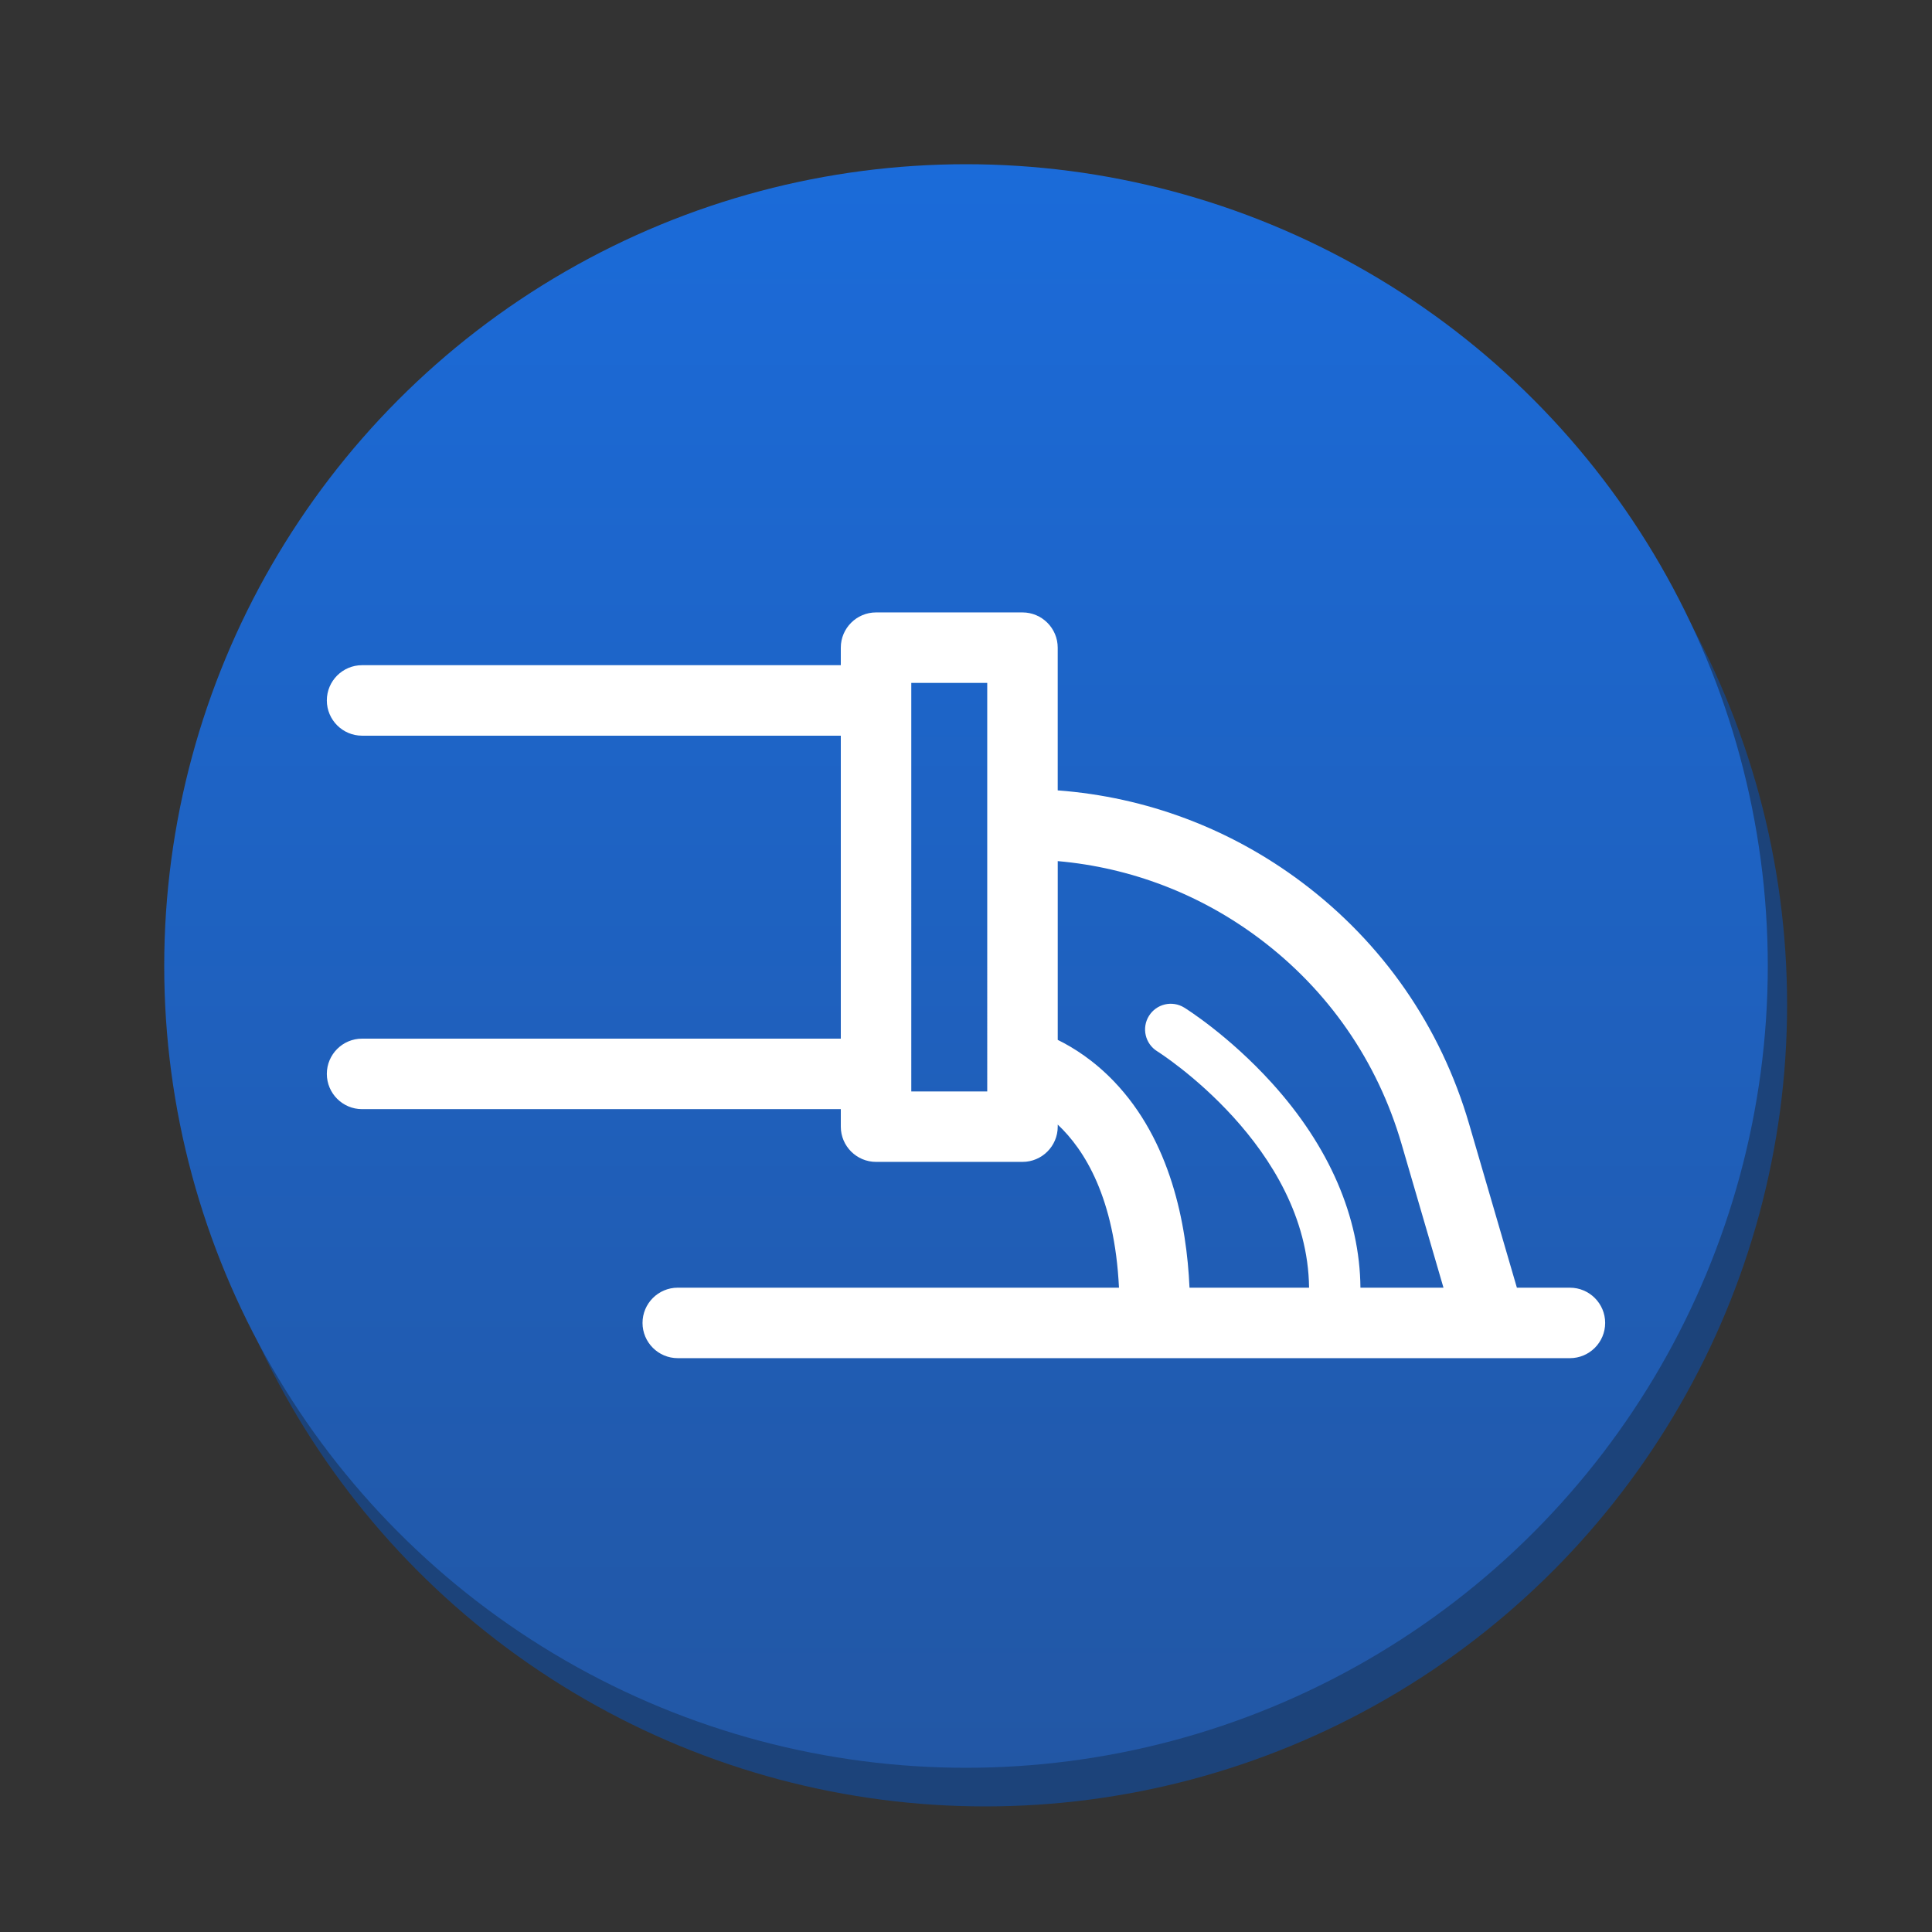 <svg version="1.1" xmlns="http://www.w3.org/2000/svg" xmlns:xlink="http://www.w3.org/1999/xlink" x="0px" y="0px" width="100px" height="100px" viewBox="0 0 100 100" enable-background="new 0 0 100 100" xml:space="preserve"><rect x="0" y="0" width="100" height="100" fill="#333333" stroke="none"/><circle fill="#1c437a" cx="51" cy="52" r="41.5"/><linearGradient id="SVGID_1_" gradientUnits="userSpaceOnUse" x1="49.999" y1="8.5" x2="49.999" y2="91.501"><stop  offset="0" style="stop-color:#1b6bd9"/><stop  offset="1" style="stop-color:#2257a5"/></linearGradient><circle fill="url(#SVGID_1_)" cx="50" cy="50" r="41.5"/><g><path fill="#FFFFFF" d="M81.259,66.651h-2.745l-2.472-8.47c-1.47-5.042-4.468-9.373-8.669-12.523c-3.696-2.772-8.048-4.406-12.626-4.748v-7.387c0-1.006-0.818-1.824-1.824-1.824h-7.579c-1.006,0-1.824,0.818-1.824,1.824v0.907H18.741c-1.006,0-1.824,0.818-1.824,1.824c0,1.006,0.818,1.825,1.824,1.825H43.52v15.681H18.741c-1.006,0-1.824,0.818-1.824,1.824c0,1.007,0.818,1.825,1.824,1.825H43.52v0.906c0,1.006,0.818,1.824,1.824,1.824h7.58c1.006,0,1.824-0.818,1.824-1.824v-0.107c1.391,1.306,2.944,3.793,3.17,8.442H35.081c-1.006,0-1.824,0.818-1.824,1.824s0.818,1.824,1.824,1.824h46.178c1.006,0,1.824-0.818,1.824-1.824S82.265,66.651,81.259,66.651z M51.099,56.492h-3.931V35.348h3.931V56.492z M70.416,66.651c-0.031-3.653-1.611-7.315-4.586-10.597c-2.224-2.455-4.438-3.842-4.531-3.899c-0.625-0.388-1.443-0.195-1.83,0.429c-0.388,0.623-0.195,1.443,0.428,1.83c0.079,0.049,7.782,4.921,7.86,12.237h-6.188c-0.147-3.313-0.981-7.615-3.903-10.67c-1.042-1.089-2.102-1.757-2.918-2.157v-9.253c3.783,0.333,7.376,1.71,10.436,4.005c3.566,2.674,6.11,6.349,7.357,10.626l2.173,7.448H70.416z"/></g></svg>